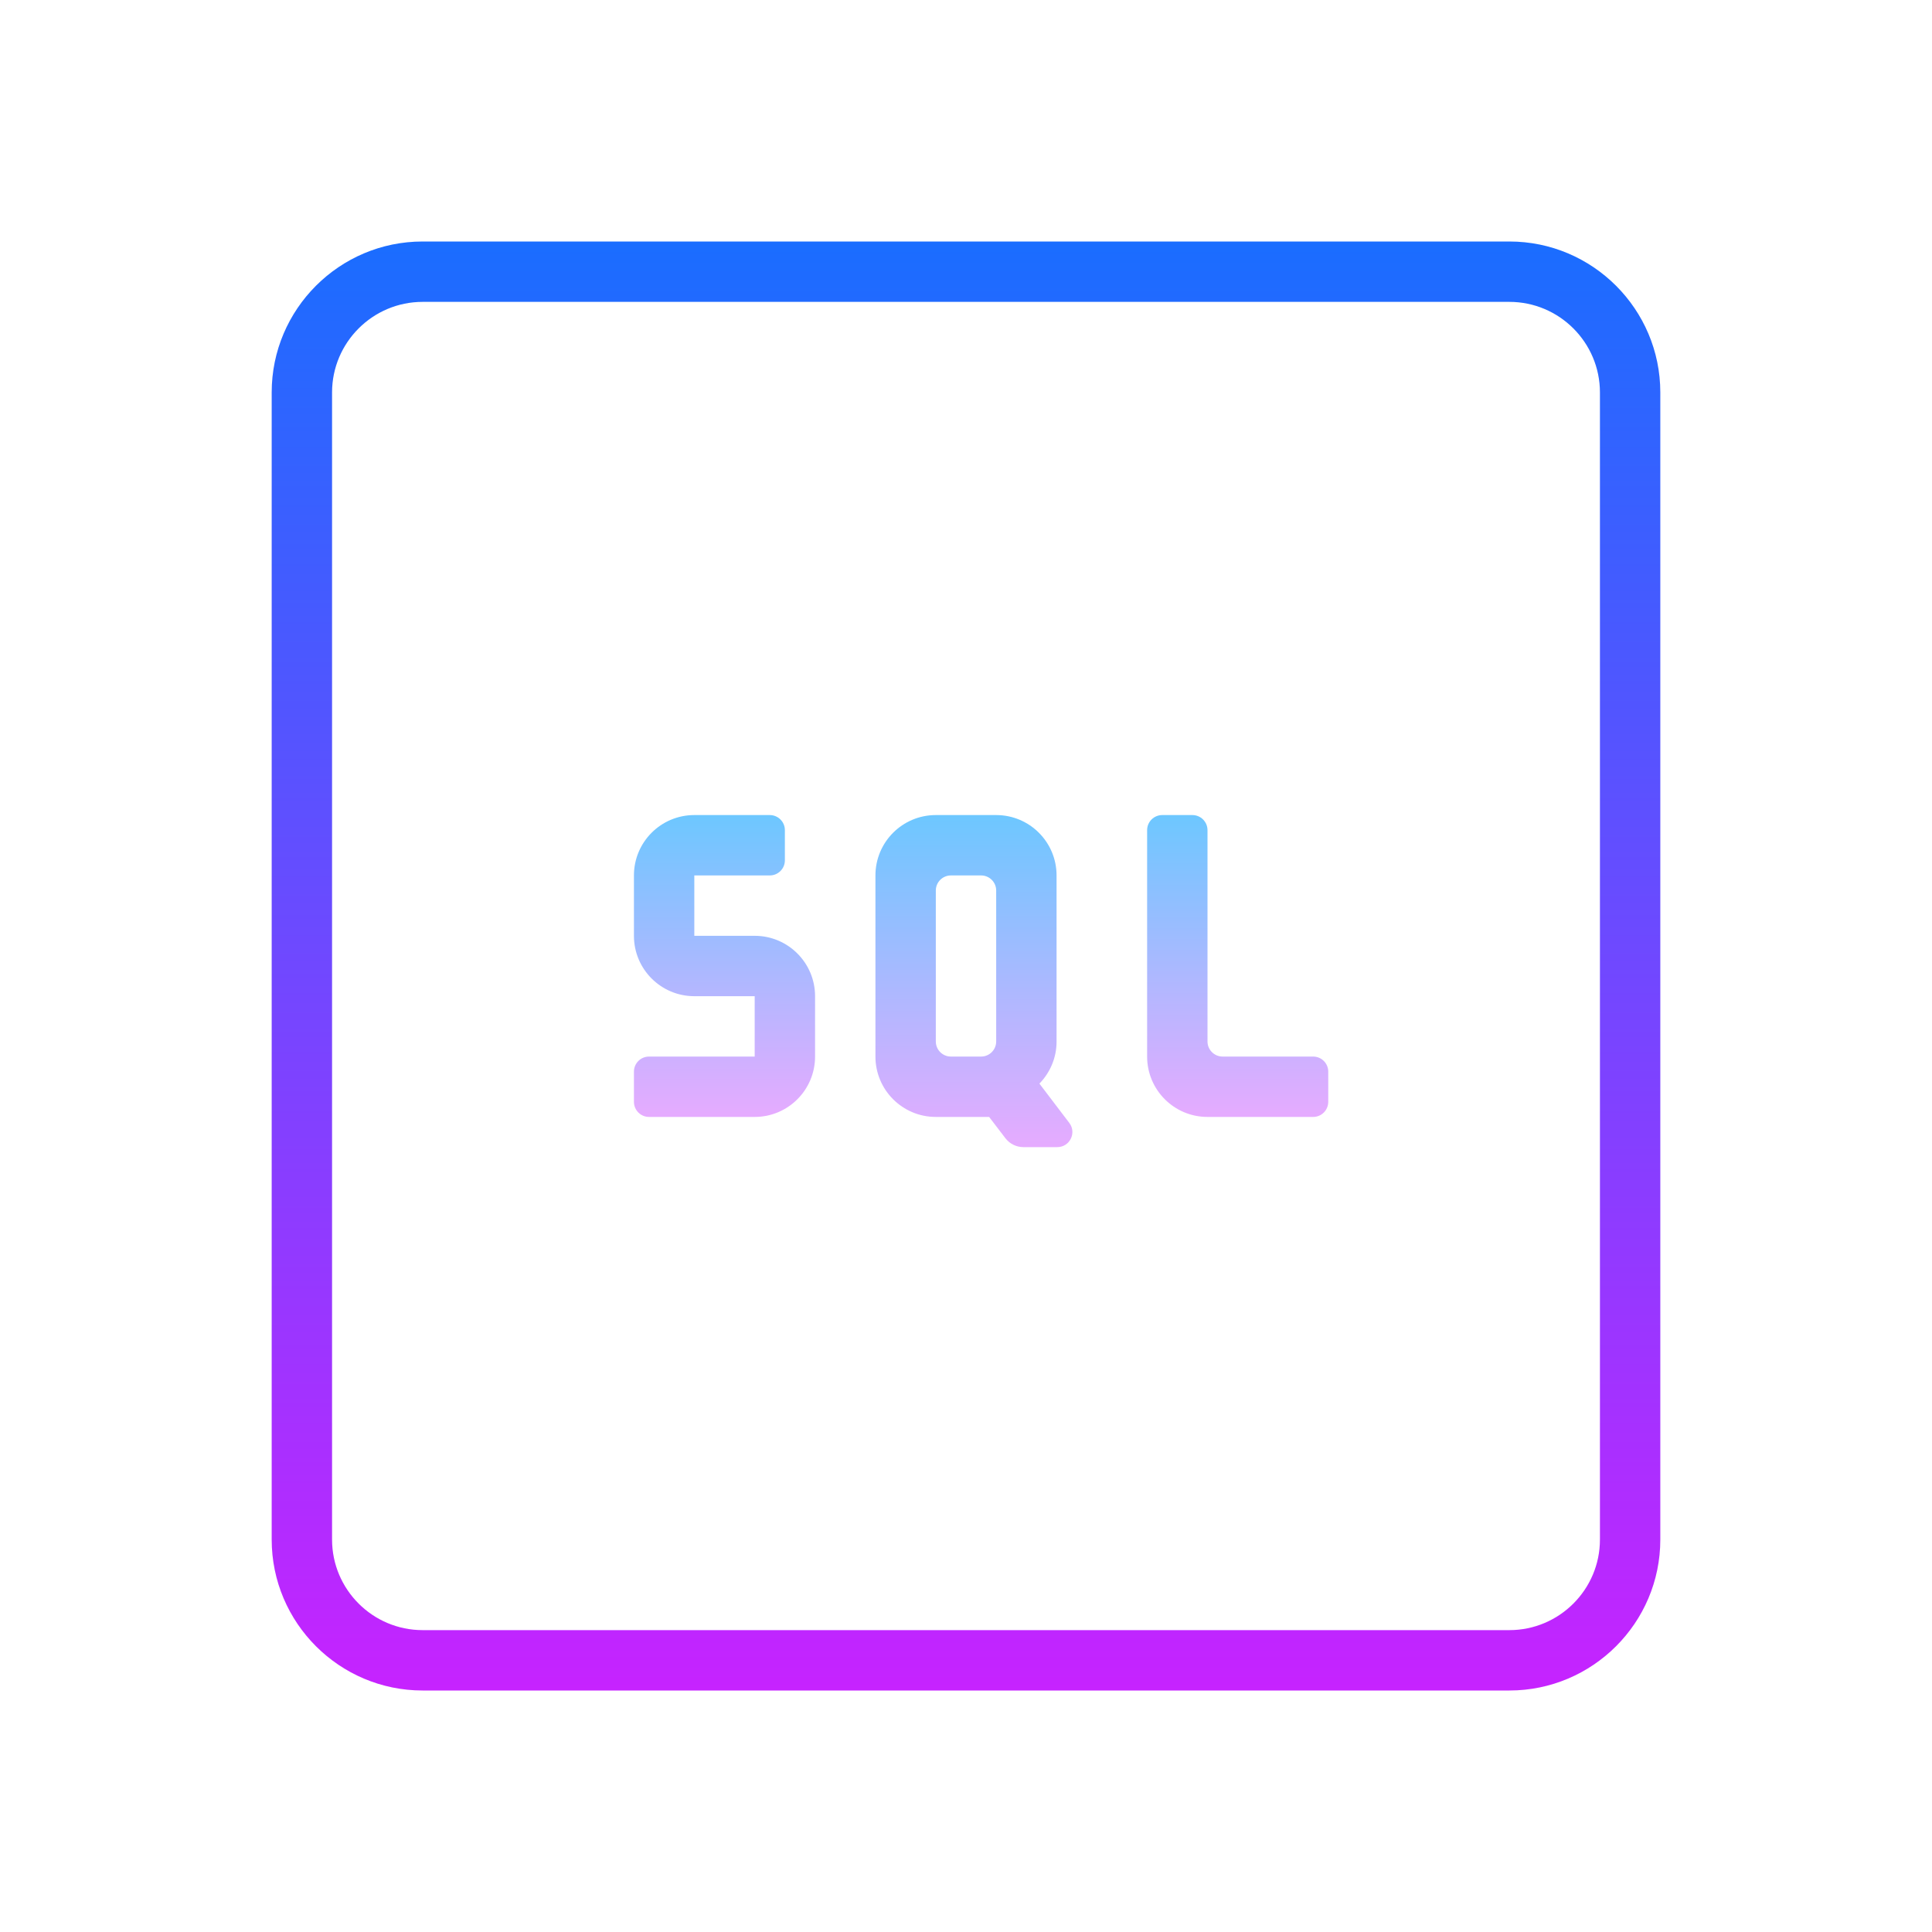 <svg xmlns="http://www.w3.org/2000/svg"  viewBox="0 0 64 64" width="64px" height="64px"><linearGradient id="B80B5xU2OXmvZm4cNKBhNa" x1="32" x2="32" y1="1402" y2="1353.493" gradientTransform="matrix(1 0 0 -1 0 1410)" gradientUnits="userSpaceOnUse" spreadMethod="reflect"><stop offset="0" stop-color="#1a6dff"/><stop offset="1" stop-color="#c822ff"/></linearGradient><path fill="url(#B80B5xU2OXmvZm4cNKBhNa)" d="M50,8H14c-2.757,0-5,2.243-5,5v38c0,2.757,2.243,5,5,5h36c2.757,0,5-2.243,5-5V13 C55,10.243,52.757,8,50,8z M53,51c0,1.654-1.346,3-3,3H14c-1.654,0-3-1.346-3-3V13c0-1.654,1.346-3,3-3h36c1.654,0,3,1.346,3,3V51z"/><linearGradient id="B80B5xU2OXmvZm4cNKBhNb" x1="41" x2="41" y1="27" y2="37" gradientUnits="userSpaceOnUse" spreadMethod="reflect"><stop offset="0" stop-color="#6dc7ff"/><stop offset="1" stop-color="#e6abff"/></linearGradient><path fill="url(#B80B5xU2OXmvZm4cNKBhNb)" d="M43.5,37H40c-1.105,0-2-0.895-2-2v-7.5c0-0.276,0.224-0.5,0.5-0.5h1 c0.276,0,0.5,0.224,0.5,0.5v7c0,0.276,0.224,0.5,0.5,0.5h3c0.276,0,0.5,0.224,0.5,0.5v1C44,36.776,43.776,37,43.5,37z"/><linearGradient id="B80B5xU2OXmvZm4cNKBhNc" x1="24" x2="24" y1="27" y2="37" gradientUnits="userSpaceOnUse" spreadMethod="reflect"><stop offset="0" stop-color="#6dc7ff"/><stop offset="1" stop-color="#e6abff"/></linearGradient><path fill="url(#B80B5xU2OXmvZm4cNKBhNc)" d="M25,37h-3.5c-0.276,0-0.5-0.224-0.5-0.5v-1c0-0.276,0.224-0.5,0.5-0.5H25v-2h-2 c-1.105,0-2-0.895-2-2v-2c0-1.105,0.895-2,2-2h2.5c0.276,0,0.5,0.224,0.5,0.5v1c0,0.276-0.224,0.5-0.5,0.5H23v2h2 c1.105,0,2,0.895,2,2v2C27,36.105,26.105,37,25,37z"/><linearGradient id="B80B5xU2OXmvZm4cNKBhNd" x1="32.262" x2="32.262" y1="27" y2="38" gradientUnits="userSpaceOnUse" spreadMethod="reflect"><stop offset="0" stop-color="#6dc7ff"/><stop offset="1" stop-color="#e6abff"/></linearGradient><path fill="url(#B80B5xU2OXmvZm4cNKBhNd)" d="M35.422,37.198l-0.99-1.302c0.35-0.36,0.568-0.85,0.568-1.391V29c0-1.105-0.895-2-2-2h-2 c-1.105,0-2,0.895-2,2v6c0,1.105,0.895,2,2,2h1.766l0.54,0.706C33.448,37.891,33.668,38,33.902,38h1.122 C35.437,38,35.672,37.527,35.422,37.198z M31,34.5v-5c0-0.276,0.224-0.5,0.5-0.5h1c0.276,0,0.5,0.224,0.5,0.5v5 c0,0.276-0.224,0.5-0.5,0.5h-1C31.224,35,31,34.776,31,34.5z"/></svg>